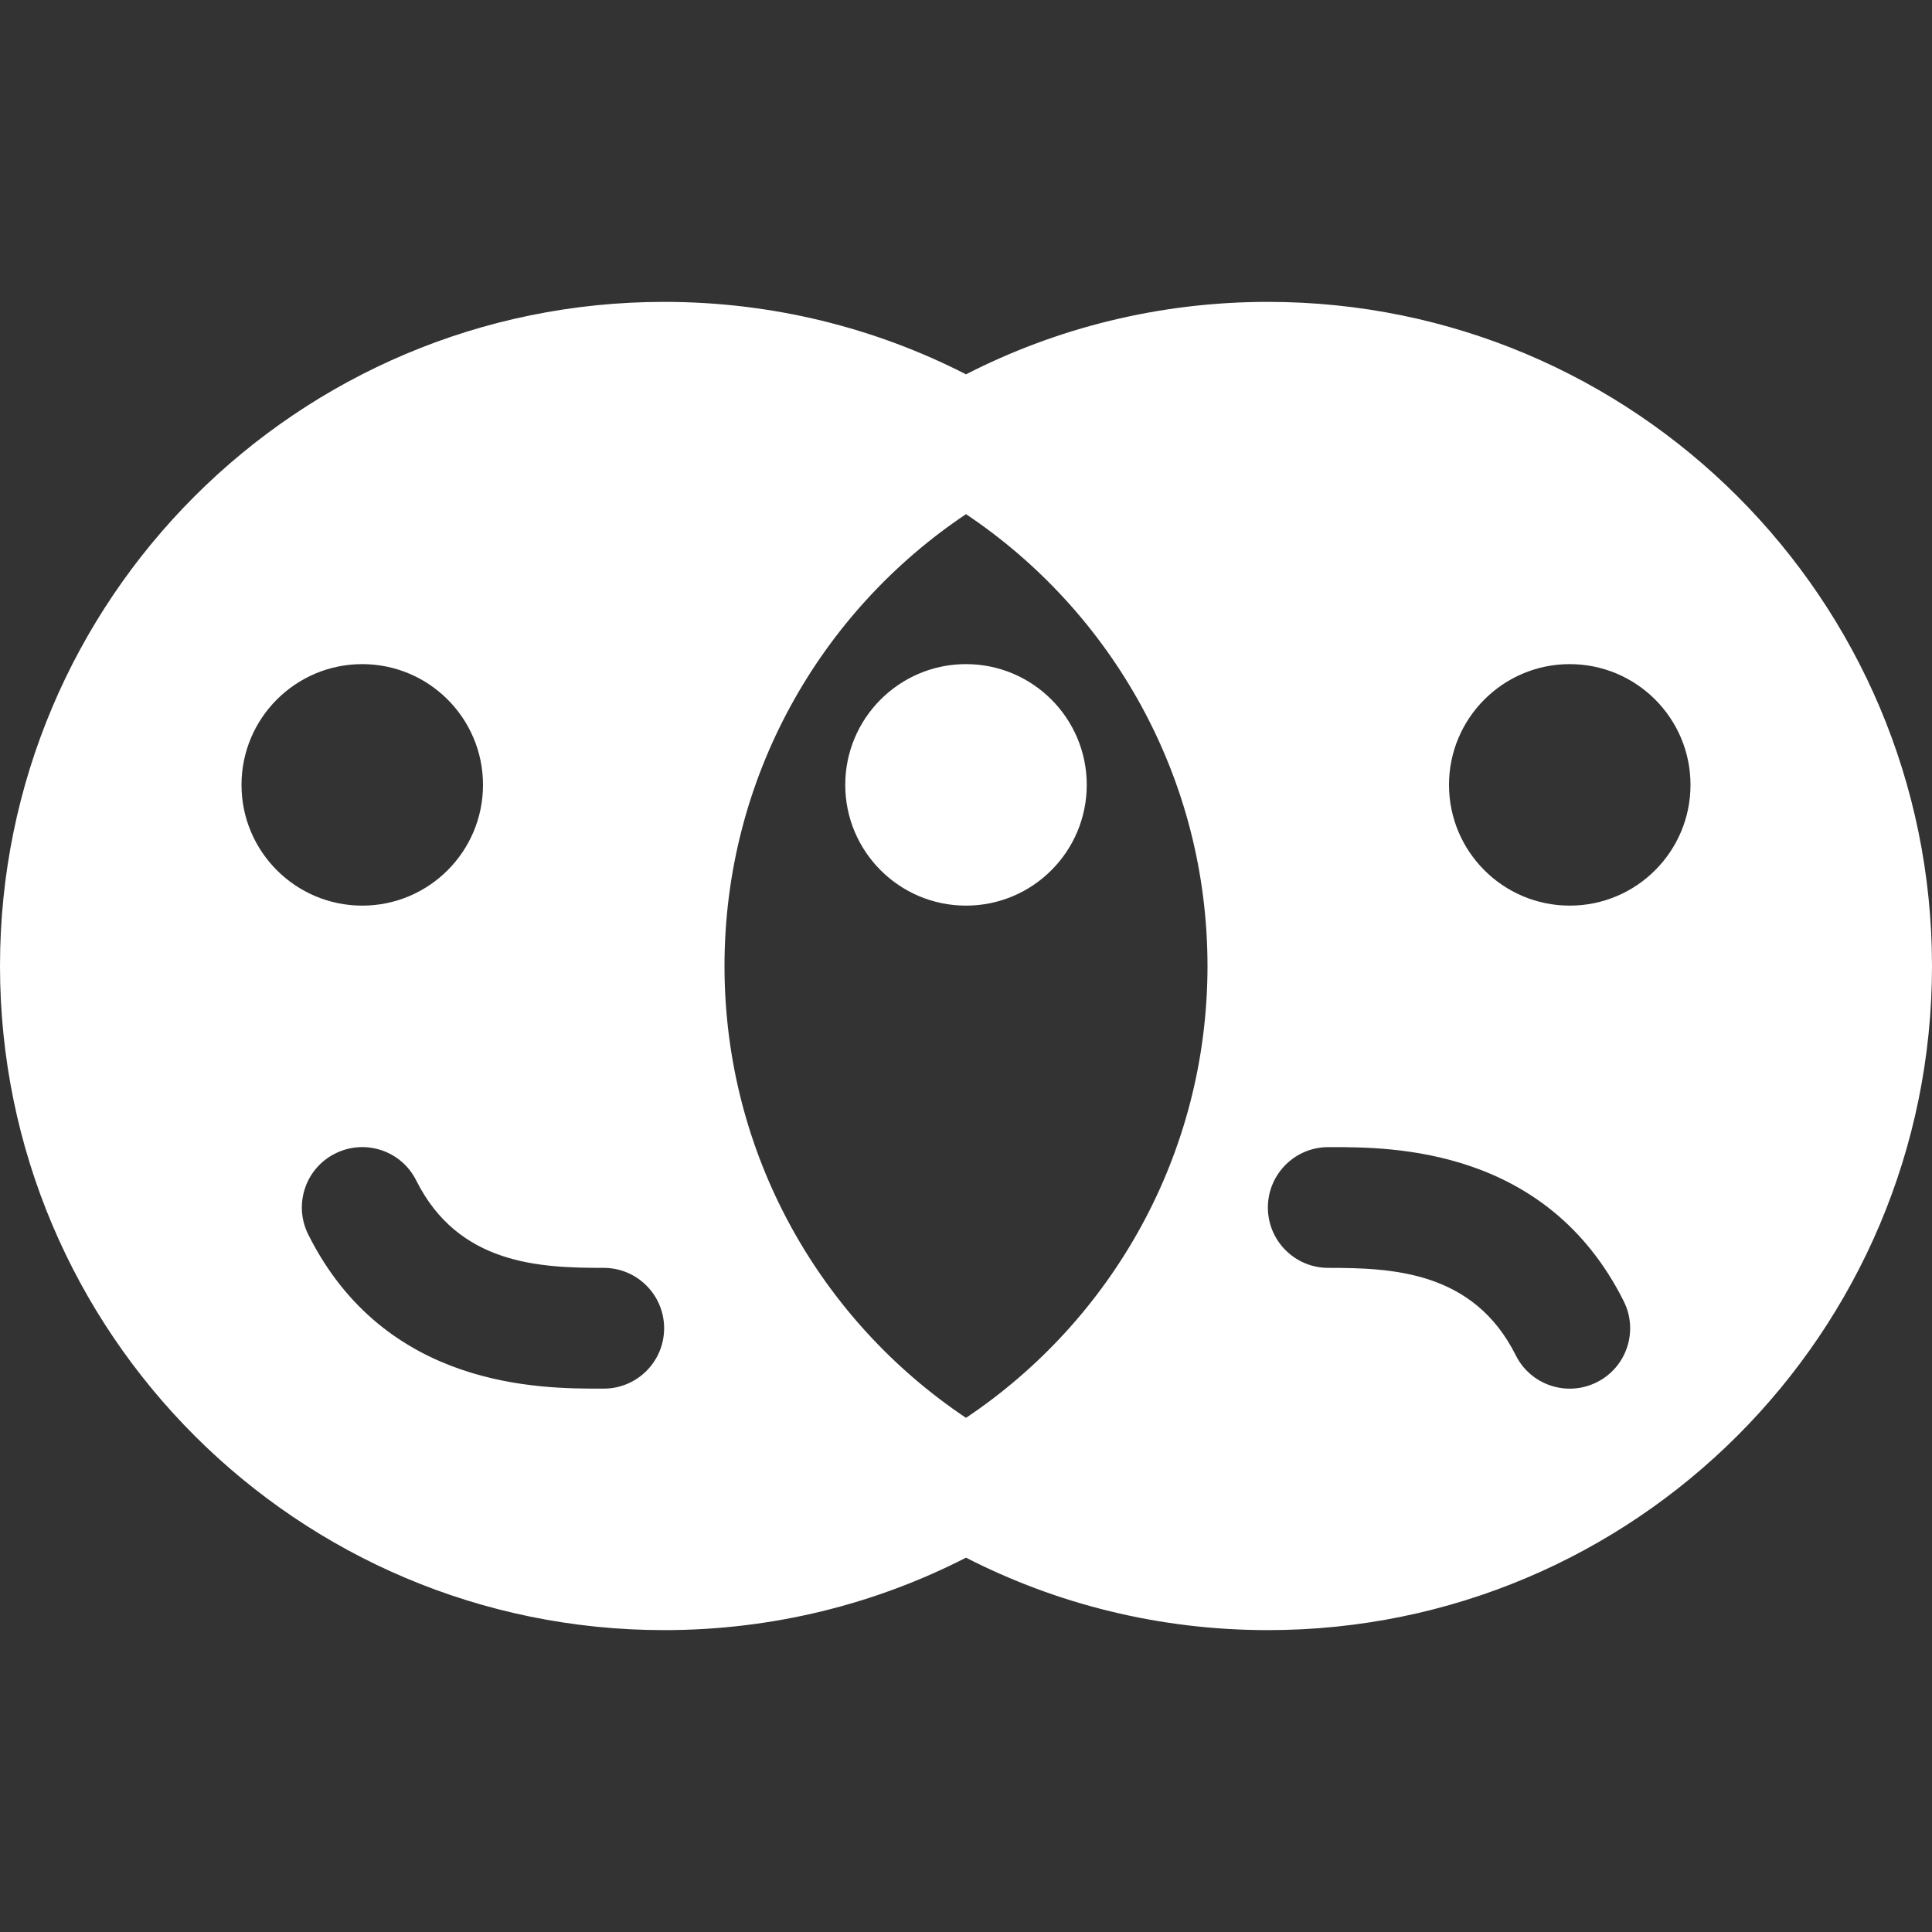 <svg width="16" height="16" viewBox="0 0 16 16" fill="none" xmlns="http://www.w3.org/2000/svg">
<rect x="0" y="0" width="16" height="16" fill="#333333" stroke="none"/>
<path d="M8 7.5C8.552 7.5 9 7.052 9 6.5C9 5.948 8.552 5.5 8 5.5C7.448 5.5 7 5.948 7 6.5C7 7.052 7.448 7.5 8 7.5Z" fill="white"/>
<path fill-rule="evenodd" clip-rule="evenodd" d="M8 12.9C7.25 13.284 6.4 13.5 5.5 13.5C2.462 13.5 0 11.038 0 8C0 4.962 2.462 2.5 5.5 2.5C6.4 2.5 7.25 2.716 8 3.1C8.75 2.716 9.6 2.5 10.5 2.5C13.538 2.5 16 4.962 16 8C16 11.038 13.538 13.5 10.5 13.5C9.6 13.5 8.75 13.284 8 12.9ZM8 11.742C6.794 10.935 6 9.56 6 8C6 6.44 6.794 5.065 8 4.258C9.206 5.065 10 6.44 10 8C10 9.56 9.206 10.935 8 11.742ZM14 6.5C14 7.052 13.552 7.5 13 7.5C12.448 7.5 12 7.052 12 6.5C12 5.948 12.448 5.5 13 5.5C13.552 5.5 14 5.948 14 6.5ZM3 7.5C3.552 7.5 4 7.052 4 6.5C4 5.948 3.552 5.5 3 5.5C2.448 5.5 2 5.948 2 6.5C2 7.052 2.448 7.5 3 7.5ZM2.776 9.553C3.023 9.429 3.324 9.529 3.447 9.776C3.797 10.476 4.475 10.5 5 10.5C5.276 10.5 5.5 10.724 5.5 11C5.5 11.276 5.276 11.5 5 11.5L4.975 11.5C4.48 11.5 3.192 11.502 2.553 10.224C2.429 9.977 2.529 9.676 2.776 9.553ZM12.553 11.224C12.203 10.524 11.525 10.5 11 10.5C10.724 10.5 10.5 10.276 10.5 10C10.5 9.724 10.724 9.5 11 9.5L11.025 9.5C11.52 9.5 12.808 9.499 13.447 10.776C13.571 11.023 13.471 11.324 13.224 11.447C12.977 11.571 12.676 11.471 12.553 11.224Z" fill="white"/>
</svg>
